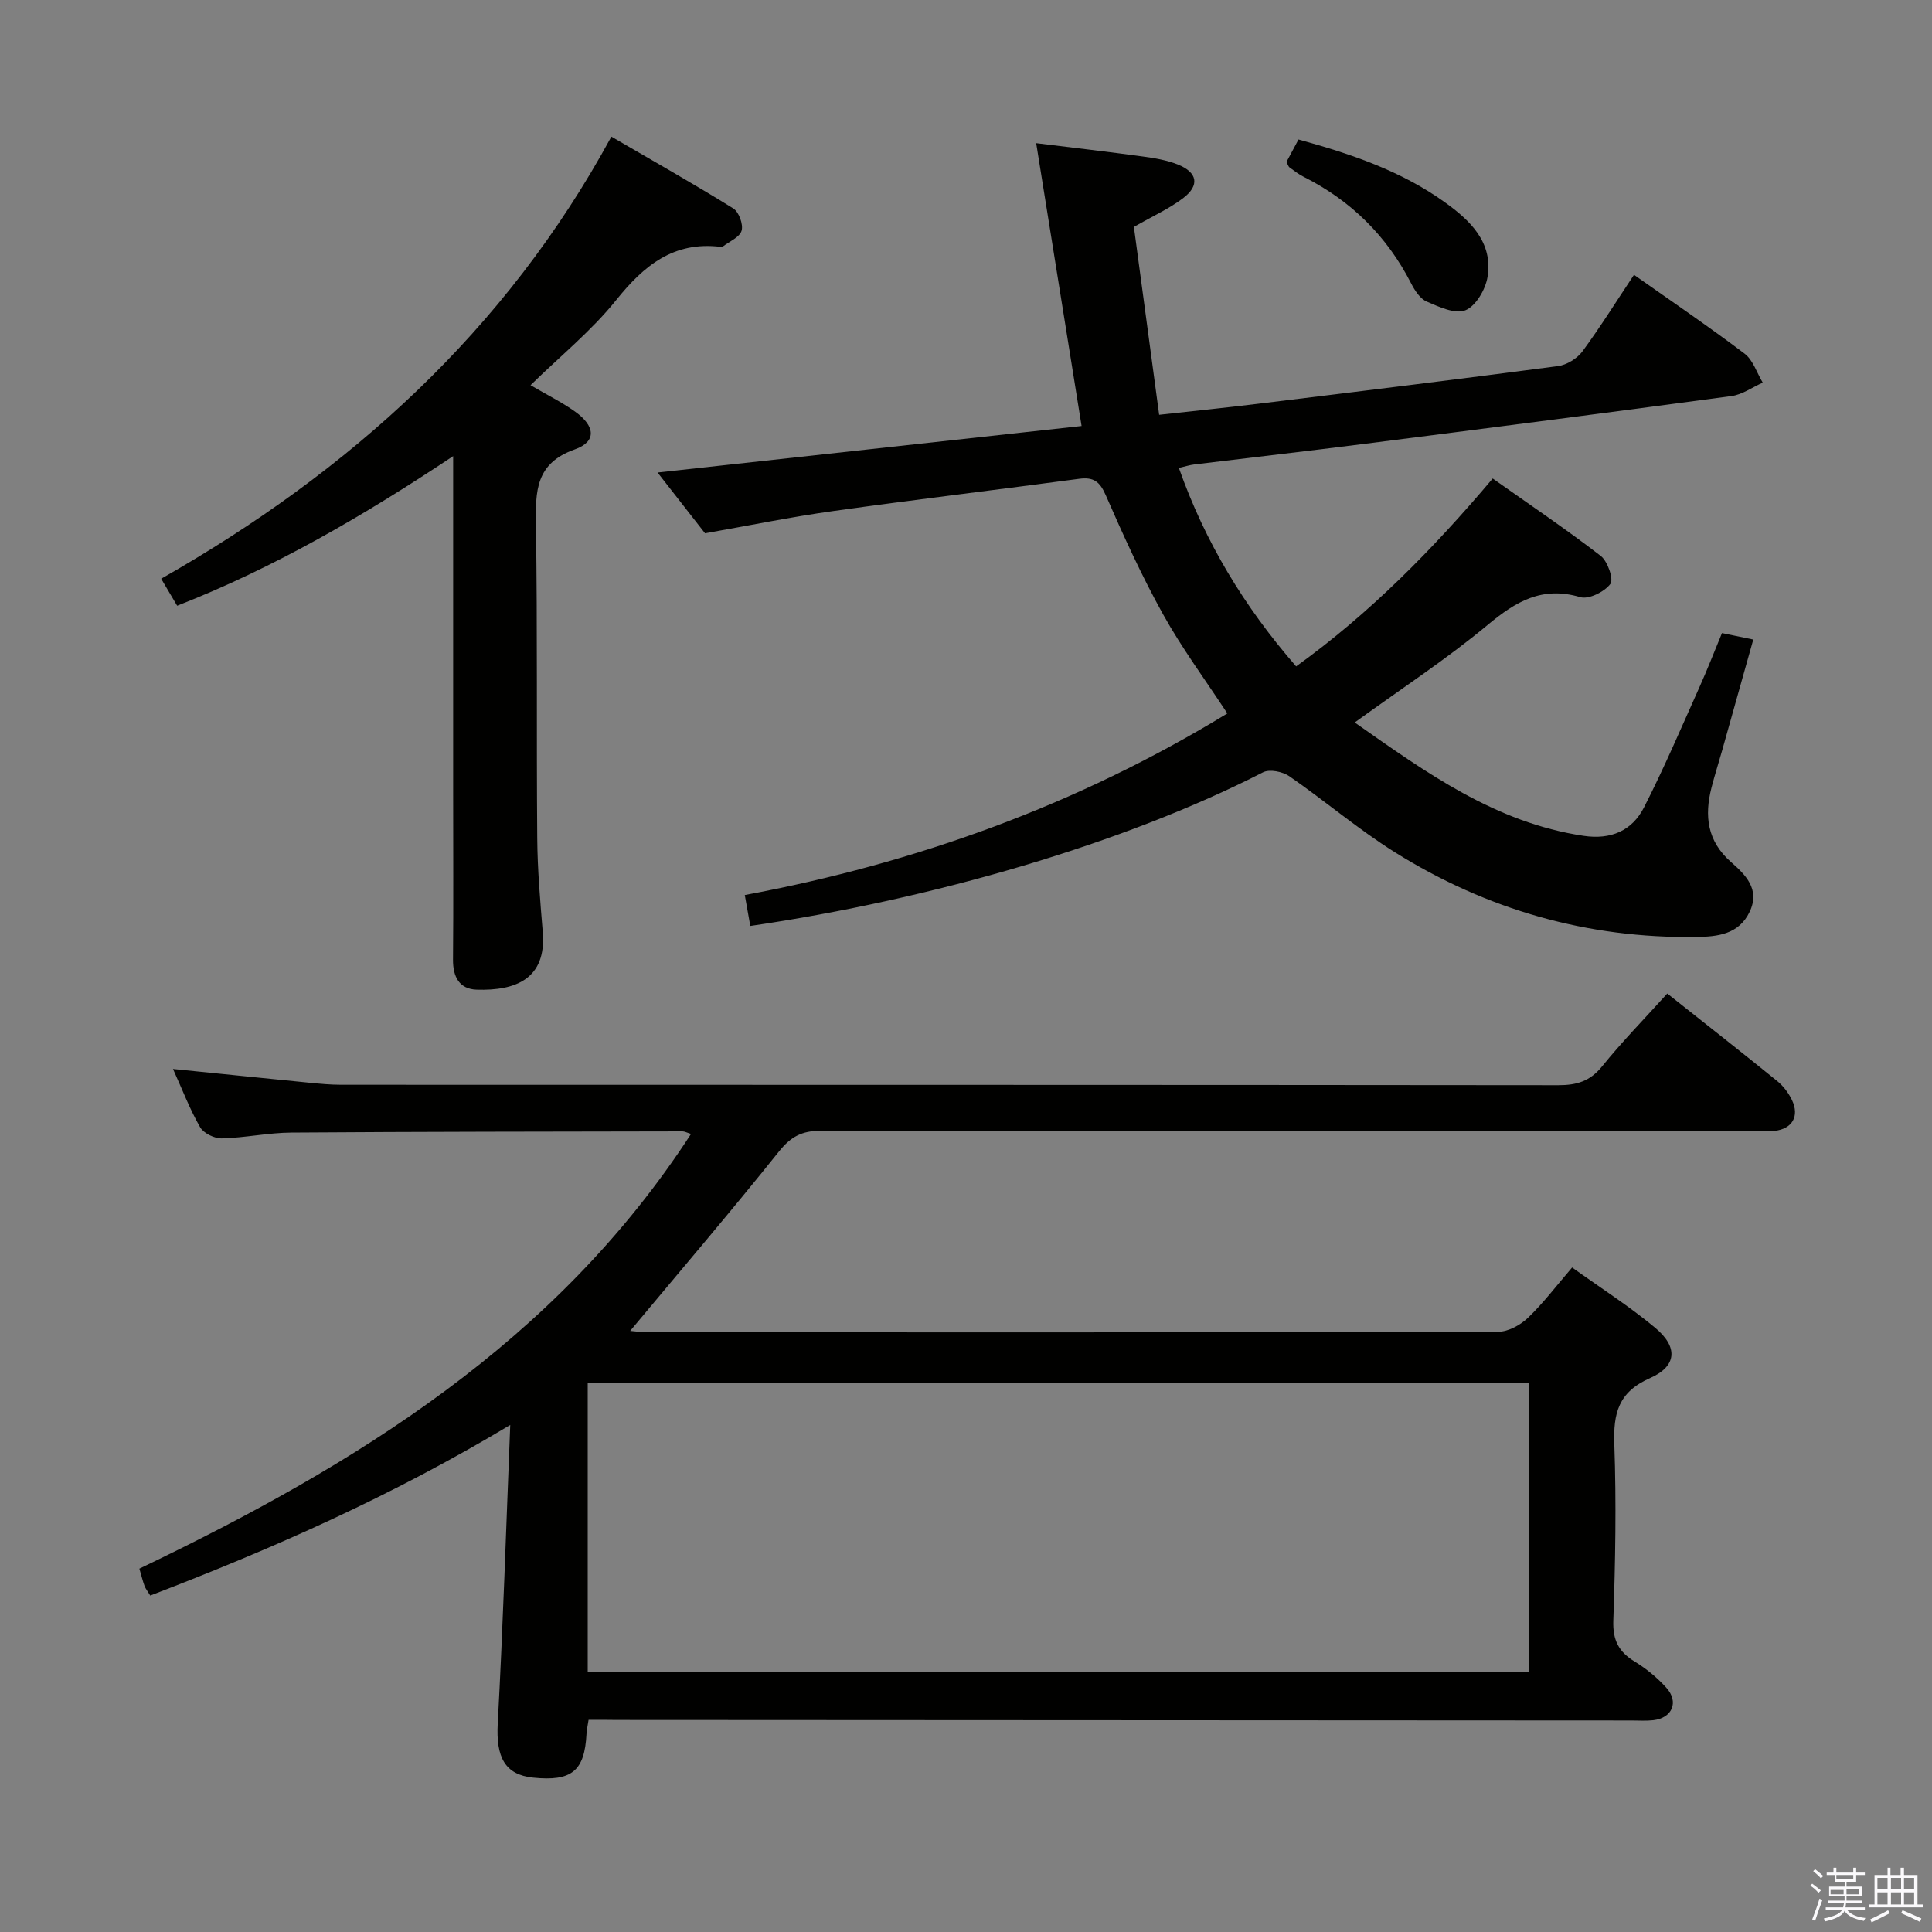 <svg enable-background="new 0 0 400 400" viewBox="0 0 400 400" xmlns="http://www.w3.org/2000/svg"><rect x="0" y="0" width="400" height="400" fill="#808080" stroke="none"/><path d="m374.8 390.4.4-.4c.7.5 1.3 1 1.8 1.4l-.5.5c-.5-.6-1.1-1.1-1.7-1.5zm1 7.3-.6-.3c.5-1.4 1.1-2.8 1.5-4.3.2.1.4.2.6.3-.5 1.3-1 2.8-1.5 4.3zm-.4-10.3.4-.4c.4.3 1 .8 1.7 1.4l-.5.5c-.4-.5-1-1-1.6-1.5zm2.5.3h1.7v-1h.6v1h3.5v-1h.6v1h1.8v.5h-1.8v1.4h-2v1h3.2v2h-3.2v.9h3.3v.5h-3.4c0 .3-.1.6-.1.9h4v.5h-3.7c.7.9 1.9 1.5 3.8 1.7-.1.2-.2.4-.3.6-2.1-.4-3.5-1.1-4-2.1-.4 1-1.8 1.7-4 2.2-.1-.2-.2-.4-.3-.6 2.1-.4 3.4-1 3.8-1.8h-3.4v-.5h3.6c.1-.3.1-.6.2-.9h-3.3v-.5h3.4c0-.3 0-.6 0-.9h-3.2v-2h3.3v-1h-2.1v-1.4h-1.7v-.5zm1.1 3.5v1h2.7c0-.3 0-.4 0-.4 0-.2 0-.2 0-.2 0-.1 0-.2 0-.3h-2.7zm1.2-3v.9h3.5v-.9zm4.7 3h-2.6v.6.4h2.6z" fill="#fbfafc"/><path d="m393.6 386.7h.6v1.5h2.8v6.1h1.1v.6h-11.1v-.6h1.1v-6.1h2.7v-1.5h.6v1.5h2.1v-1.5zm-2.7 8.8.4.6c-1.2.6-2.5 1.3-3.8 1.9-.1-.2-.2-.4-.3-.6 1.2-.6 2.5-1.2 3.7-1.9zm-2.2-6.7v2.4h2.1v-2.4zm0 3v2.5h2.1v-2.5zm2.8-3v2.4h2.1v-2.4zm0 3v2.5h2.1v-2.5zm6 6.1c-1.4-.7-2.7-1.3-3.9-1.8l.3-.6c1.5.6 2.7 1.2 3.9 1.7zm-1.2-9.1h-2.1v2.4h2.1zm-2.1 3v2.5h2.1v-2.5z" fill="#fbfafc"/><g fill="#010100"><path d="m121.86 356.07c-.2 1.29-.39 2.08-.43 2.89-.39 7.71-3.05 9.9-11.06 9.08-5.85-.6-7.7-4.24-7.32-11.2 1.09-20.07 1.72-40.16 2.59-61.82-24.64 14.79-49.24 25.63-74.53 35.32-.55-.9-.97-1.41-1.19-2-.39-1.06-.65-2.17-1.06-3.57 44.79-21.45 86.24-46.92 114.21-90-.9-.28-1.33-.53-1.76-.53-27 .05-53.99.06-80.99.25-4.8.03-9.58 1.08-14.39 1.2-1.52.04-3.76-1.05-4.49-2.3-2.14-3.72-3.68-7.78-5.62-12.07 9.73.98 19.05 1.94 28.37 2.86 2.15.21 4.31.41 6.46.41 84 .02 167.99 0 251.99.09 3.77 0 6.54-.8 9.03-3.87 4.17-5.16 8.83-9.92 13.52-15.11 7.77 6.16 15.34 12.09 22.8 18.15 1.25 1.02 2.32 2.45 3.02 3.91 1.6 3.36.05 5.97-3.62 6.38-1.48.16-3 .06-4.5.06-64.33 0-128.66.03-192.99-.08-3.88-.01-6.17 1.22-8.62 4.28-9.96 12.45-20.33 24.58-30.81 37.15 1.07.09 2.4.29 3.72.29 58.66.02 117.33.04 175.99-.11 2.09-.01 4.6-1.39 6.18-2.9 3.21-3.08 5.92-6.68 9.13-10.41 5.93 4.25 11.83 8.02 17.17 12.46 4.81 4 4.56 7.97-1.06 10.45-6.55 2.89-7.6 7.29-7.37 13.72.43 12.14.21 24.33-.21 36.48-.14 4.07 1.13 6.48 4.46 8.5 2.39 1.46 4.64 3.32 6.51 5.39 2.66 2.94 1.24 6.27-2.67 6.73-1.48.17-3 .06-4.5.06-70-.03-139.99-.07-209.99-.11-1.92-.03-3.88-.03-5.97-.03zm-.18-9.83h194.85c0-20.24 0-40.13 0-59.93-65.15 0-129.9 0-194.85 0z"/><path d="m338.3 56.9c7.81 5.51 15.51 10.73 22.91 16.33 1.75 1.33 2.52 3.96 3.75 5.99-2.15.96-4.23 2.48-6.47 2.78-25.35 3.42-50.72 6.68-76.09 9.91-11.7 1.49-23.42 2.82-35.13 4.25-.94.11-1.86.41-3.2.72 5.44 15.38 13.53 28.73 24.28 41.09 15.26-10.99 28.25-24.17 40.7-38.9 7.61 5.38 15.16 10.47 22.36 16.02 1.44 1.11 2.72 4.85 2 5.81-1.23 1.63-4.48 3.25-6.24 2.73-7.9-2.34-13.34.9-19.19 5.77-8.53 7.1-17.88 13.2-27.5 20.18 14.8 10.38 29.1 20.74 47.37 23.47 5.67.85 10.05-1.05 12.52-5.88 4.15-8.12 7.73-16.54 11.47-24.87 1.63-3.62 3.06-7.33 4.68-11.23 2.04.42 3.92.81 6.48 1.34-2.2 7.83-4.32 15.41-6.46 23-.72 2.55-1.53 5.08-2.19 7.65-1.49 5.85-.92 11.05 4.02 15.4 2.95 2.6 6.11 5.6 3.88 10.31-2.23 4.72-6.73 5.16-11.04 5.22-22.52.33-43.4-5.64-62.43-17.55-7.59-4.75-14.46-10.63-21.84-15.73-1.39-.96-4.09-1.51-5.45-.81-28.76 14.74-68.47 26.3-106.15 31.81-.37-2.08-.74-4.17-1.14-6.4 35.49-6.61 68.86-18.65 99.91-37.6-4.58-6.98-9.41-13.5-13.32-20.54-4.43-7.97-8.22-16.32-11.87-24.68-1.23-2.81-2.53-3.75-5.48-3.36-16.96 2.27-33.96 4.3-50.9 6.67-8.67 1.21-17.27 2.97-26.57 4.61-2.91-3.73-6.36-8.13-9.83-12.58 29.42-3.23 58.52-6.42 87.79-9.63-3.16-19.72-6.2-38.65-9.4-58.56 7.75.96 14.91 1.78 22.06 2.76 2.45.33 4.96.75 7.24 1.65 4.13 1.64 4.61 4.34 1.1 6.99-2.87 2.17-6.24 3.69-10.17 5.94 1.68 12.45 3.42 25.39 5.23 38.9 7.23-.8 13.76-1.46 20.28-2.26 20.77-2.54 41.54-5.08 62.28-7.82 1.82-.24 3.97-1.56 5.07-3.04 3.72-5.06 7.06-10.43 10.68-15.86z"/><path d="m36.68 125.41c-1.07-1.8-1.98-3.33-3.31-5.59 39.03-22.23 71.31-51.24 93.21-91.53 8.77 5.11 17.11 9.82 25.23 14.86 1.17.72 2.11 3.31 1.73 4.61-.4 1.36-2.52 2.23-3.9 3.29-.11.09-.33.07-.49.05-9.67-1.16-15.82 3.85-21.57 11.02-5.06 6.31-11.49 11.52-17.74 17.63 3.48 2.04 6.53 3.54 9.25 5.49 4.19 3 4.44 6.21-.07 7.8-8.16 2.88-8.16 8.64-8.06 15.58.33 21.64.09 43.29.27 64.94.05 6.47.61 12.95 1.14 19.4.81 9.73-5.65 12.19-13.66 11.94-3.59-.11-4.95-2.64-4.92-6.22.1-11.49.03-22.98.03-34.47 0-21.15 0-42.3 0-63.44 0-1.76 0-3.53 0-6.33-18.6 12.37-37 23.09-57.14 30.97z"/><path d="m266.35 33.53c.75-1.4 1.58-2.95 2.49-4.65 10.89 2.99 21.25 6.51 30.26 12.97 5.21 3.73 10.08 8.28 8.87 15.54-.43 2.57-2.42 5.98-4.58 6.85-2.11.86-5.47-.71-8.02-1.81-1.36-.59-2.46-2.29-3.2-3.74-5.02-9.82-12.45-17.15-22.29-22.1-1.03-.52-1.96-1.25-2.9-1.93-.23-.17-.32-.56-.63-1.13z"/></g></svg>